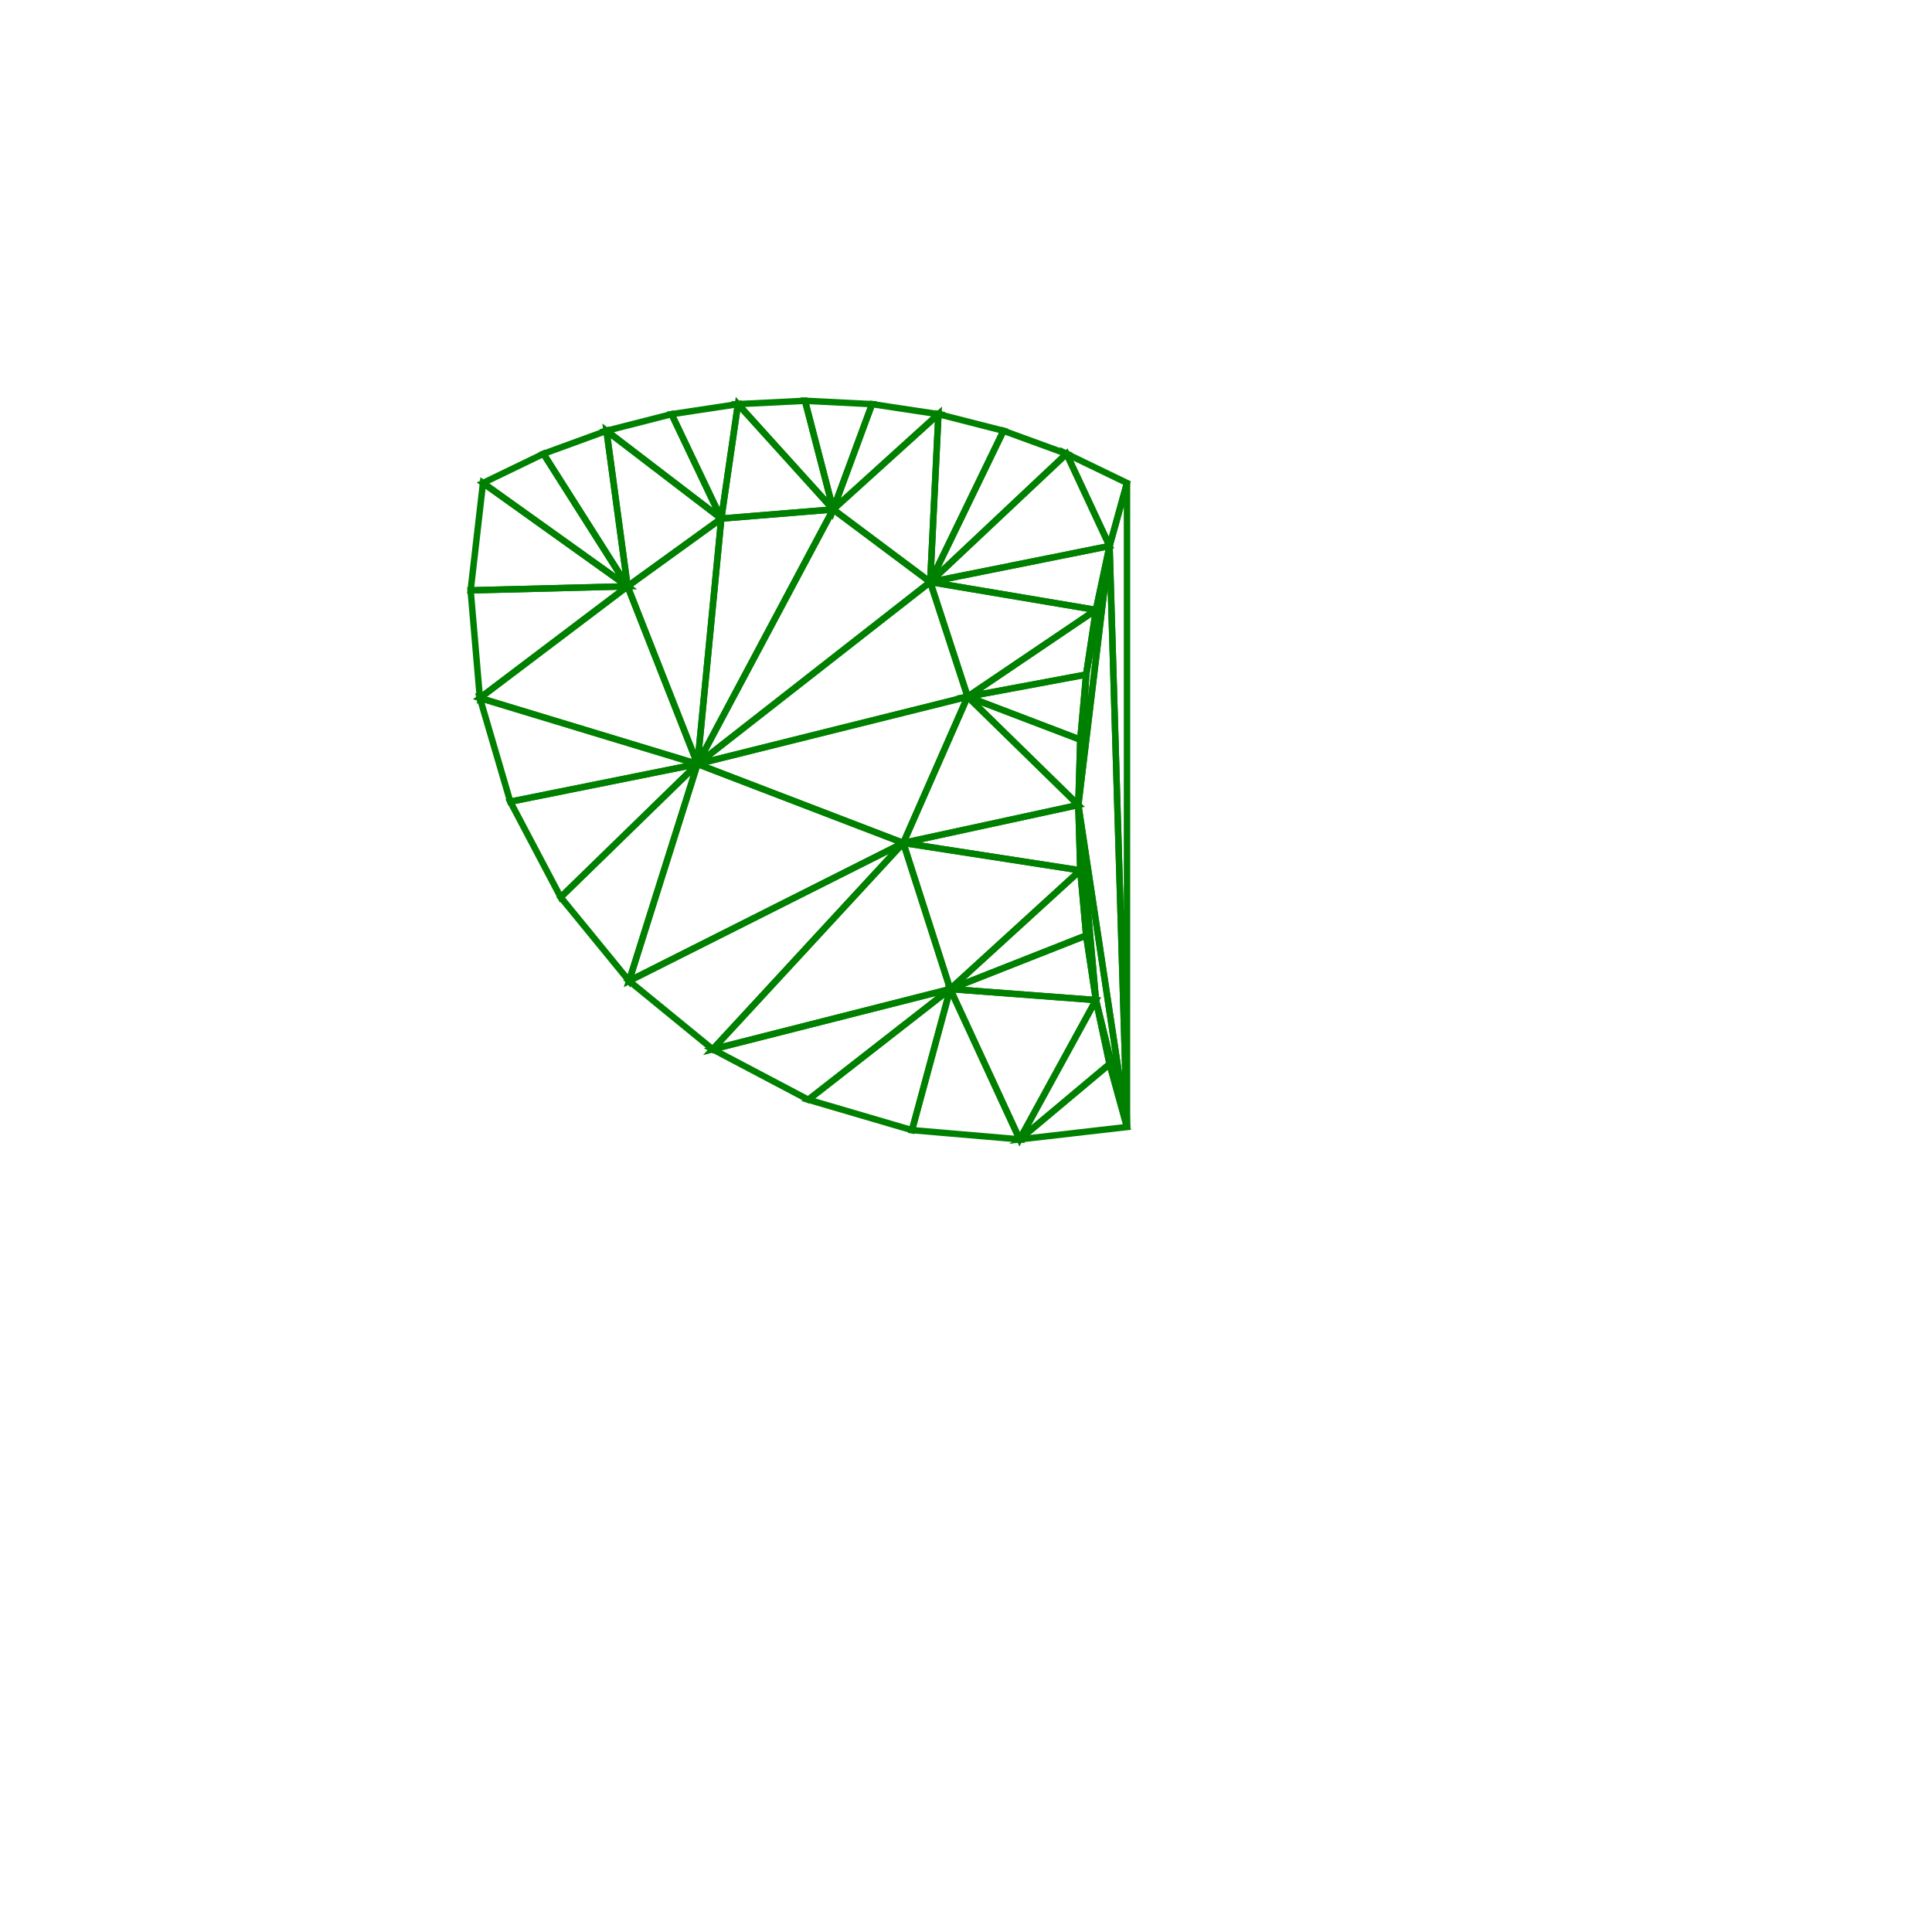 <?xml version="1.0" standalone="no" ?>
<!DOCTYPE svg PUBLIC "-//W3C//DTD SVG 1.1//EN" "http://www.w3.org/Graphics/SVG/1.1/DTD/svg11.dtd">
<svg width="300" height="300" xmlns="http://www.w3.org/2000/svg" version="1.1" >
<path d="M75 75 L84.387 70.466 L97.448 91.046 Z" fill="none" stroke="green" stroke-width="1" /><path d="M97.448 91.046 L84.387 70.466 L94.18 66.891 Z" fill="none" stroke="green" stroke-width="1" /><path d="M112.003 80.525 L104.28 64.312 L114.588 62.754 Z" fill="none" stroke="green" stroke-width="1" /><path d="M97.685 152.315 L108.304 118.637 L140.265 130.893 Z" fill="none" stroke="green" stroke-width="1" /><path d="M94.18 66.891 L104.28 64.312 L112.003 80.525 Z" fill="none" stroke="green" stroke-width="1" /><path d="M129.375 79.105 L112.003 80.525 L114.588 62.754 Z" fill="none" stroke="green" stroke-width="1" /><path d="M108.304 118.637 L97.448 91.046 L112.003 80.525 Z" fill="none" stroke="green" stroke-width="1" /><path d="M140.265 130.893 L167.443 125 L167.748 135.145 Z" fill="none" stroke="green" stroke-width="1" /><path d="M135.412 62.754 L129.375 79.105 L125 62.233 Z" fill="none" stroke="green" stroke-width="1" /><path d="M74.513 108.386 L73.081 91.668 L97.448 91.046 Z" fill="none" stroke="green" stroke-width="1" /><path d="M150.251 108.18 L168.66 104.746 L167.748 114.854 Z" fill="none" stroke="green" stroke-width="1" /><path d="M74.513 108.386 L108.304 118.637 L79.236 124.485 Z" fill="none" stroke="green" stroke-width="1" /><path d="M97.448 91.046 L73.081 91.668 L75 75 Z" fill="none" stroke="green" stroke-width="1" /><path d="M74.513 108.386 L97.448 91.046 L108.304 118.637 Z" fill="none" stroke="green" stroke-width="1" /><path d="M108.304 118.637 L97.685 152.315 L87.064 139.326 Z" fill="none" stroke="green" stroke-width="1" /><path d="M97.685 152.315 L140.265 130.893 L110.674 162.936 Z" fill="none" stroke="green" stroke-width="1" /><path d="M125.515 170.764 L147.544 153.579 L141.614 175.488 Z" fill="none" stroke="green" stroke-width="1" /><path d="M129.375 79.105 L108.304 118.637 L112.003 80.525 Z" fill="none" stroke="green" stroke-width="1" /><path d="M140.265 130.893 L147.544 153.579 L110.674 162.936 Z" fill="none" stroke="green" stroke-width="1" /><path d="M144.444 90.376 L170.177 94.709 L150.251 108.18 Z" fill="none" stroke="green" stroke-width="1" /><path d="M125.515 170.764 L110.674 162.936 L147.544 153.579 Z" fill="none" stroke="green" stroke-width="1" /><path d="M94.18 66.891 L112.003 80.525 L97.448 91.046 Z" fill="none" stroke="green" stroke-width="1" /><path d="M145.72 64.312 L144.444 90.376 L129.375 79.105 Z" fill="none" stroke="green" stroke-width="1" /><path d="M165.613 70.466 L144.444 90.376 L155.82 66.891 Z" fill="none" stroke="green" stroke-width="1" /><path d="M145.72 64.312 L129.375 79.105 L135.412 62.754 Z" fill="none" stroke="green" stroke-width="1" /><path d="M140.265 130.893 L108.304 118.637 L150.251 108.18 Z" fill="none" stroke="green" stroke-width="1" /><path d="M144.444 90.376 L165.613 70.466 L172.293 84.782 Z" fill="none" stroke="green" stroke-width="1" /><path d="M168.66 104.746 L172.293 84.782 L167.443 125 Z" fill="none" stroke="green" stroke-width="1" /><path d="M175 75 L172.293 84.782 L165.613 70.466 Z" fill="none" stroke="green" stroke-width="1" /><path d="M168.66 104.746 L170.177 94.709 L172.293 84.782 Z" fill="none" stroke="green" stroke-width="1" /><path d="M150.251 108.18 L170.177 94.709 L168.66 104.746 Z" fill="none" stroke="green" stroke-width="1" /><path d="M172.293 84.782 L175 75 L175 175 Z" fill="none" stroke="green" stroke-width="1" /><path d="M170.177 94.709 L144.444 90.376 L172.293 84.782 Z" fill="none" stroke="green" stroke-width="1" /><path d="M167.443 125 L150.251 108.18 L167.748 114.854 Z" fill="none" stroke="green" stroke-width="1" /><path d="M167.443 125 L140.265 130.893 L150.251 108.18 Z" fill="none" stroke="green" stroke-width="1" /><path d="M167.748 135.145 L167.443 125 L168.66 145.254 Z" fill="none" stroke="green" stroke-width="1" /><path d="M147.544 153.579 L167.748 135.145 L168.66 145.254 Z" fill="none" stroke="green" stroke-width="1" /><path d="M158.332 176.919 L147.544 153.579 L170.177 155.291 Z" fill="none" stroke="green" stroke-width="1" /><path d="M170.177 155.291 L147.544 153.579 L168.66 145.254 Z" fill="none" stroke="green" stroke-width="1" /><path d="M167.748 114.854 L168.66 104.746 L167.443 125 Z" fill="none" stroke="green" stroke-width="1" /><path d="M87.064 139.326 L79.236 124.485 L108.304 118.637 Z" fill="none" stroke="green" stroke-width="1" /><path d="M158.332 176.919 L141.614 175.488 L147.544 153.579 Z" fill="none" stroke="green" stroke-width="1" /><path d="M168.66 145.254 L167.443 125 L170.177 155.291 Z" fill="none" stroke="green" stroke-width="1" /><path d="M172.293 165.218 L175 175 L158.332 176.919 Z" fill="none" stroke="green" stroke-width="1" /><path d="M175 175 L172.293 165.218 L170.177 155.291 Z" fill="none" stroke="green" stroke-width="1" /><path d="M167.443 125 L175 175 L170.177 155.291 Z" fill="none" stroke="green" stroke-width="1" /><path d="M170.177 155.291 L172.293 165.218 L158.332 176.919 Z" fill="none" stroke="green" stroke-width="1" /><path d="M172.293 84.782 L175 175 L167.443 125 Z" fill="none" stroke="green" stroke-width="1" /><path d="M129.375 79.105 L114.588 62.754 L125 62.233 Z" fill="none" stroke="green" stroke-width="1" /><path d="M144.444 90.376 L150.251 108.18 L108.304 118.637 Z" fill="none" stroke="green" stroke-width="1" /><path d="M145.72 64.312 L155.82 66.891 L144.444 90.376 Z" fill="none" stroke="green" stroke-width="1" /><path d="M108.304 118.637 L129.375 79.105 L144.444 90.376 Z" fill="none" stroke="green" stroke-width="1" /><path d="M167.748 135.145 L147.544 153.579 L140.265 130.893 Z" fill="none" stroke="green" stroke-width="1" /></svg>